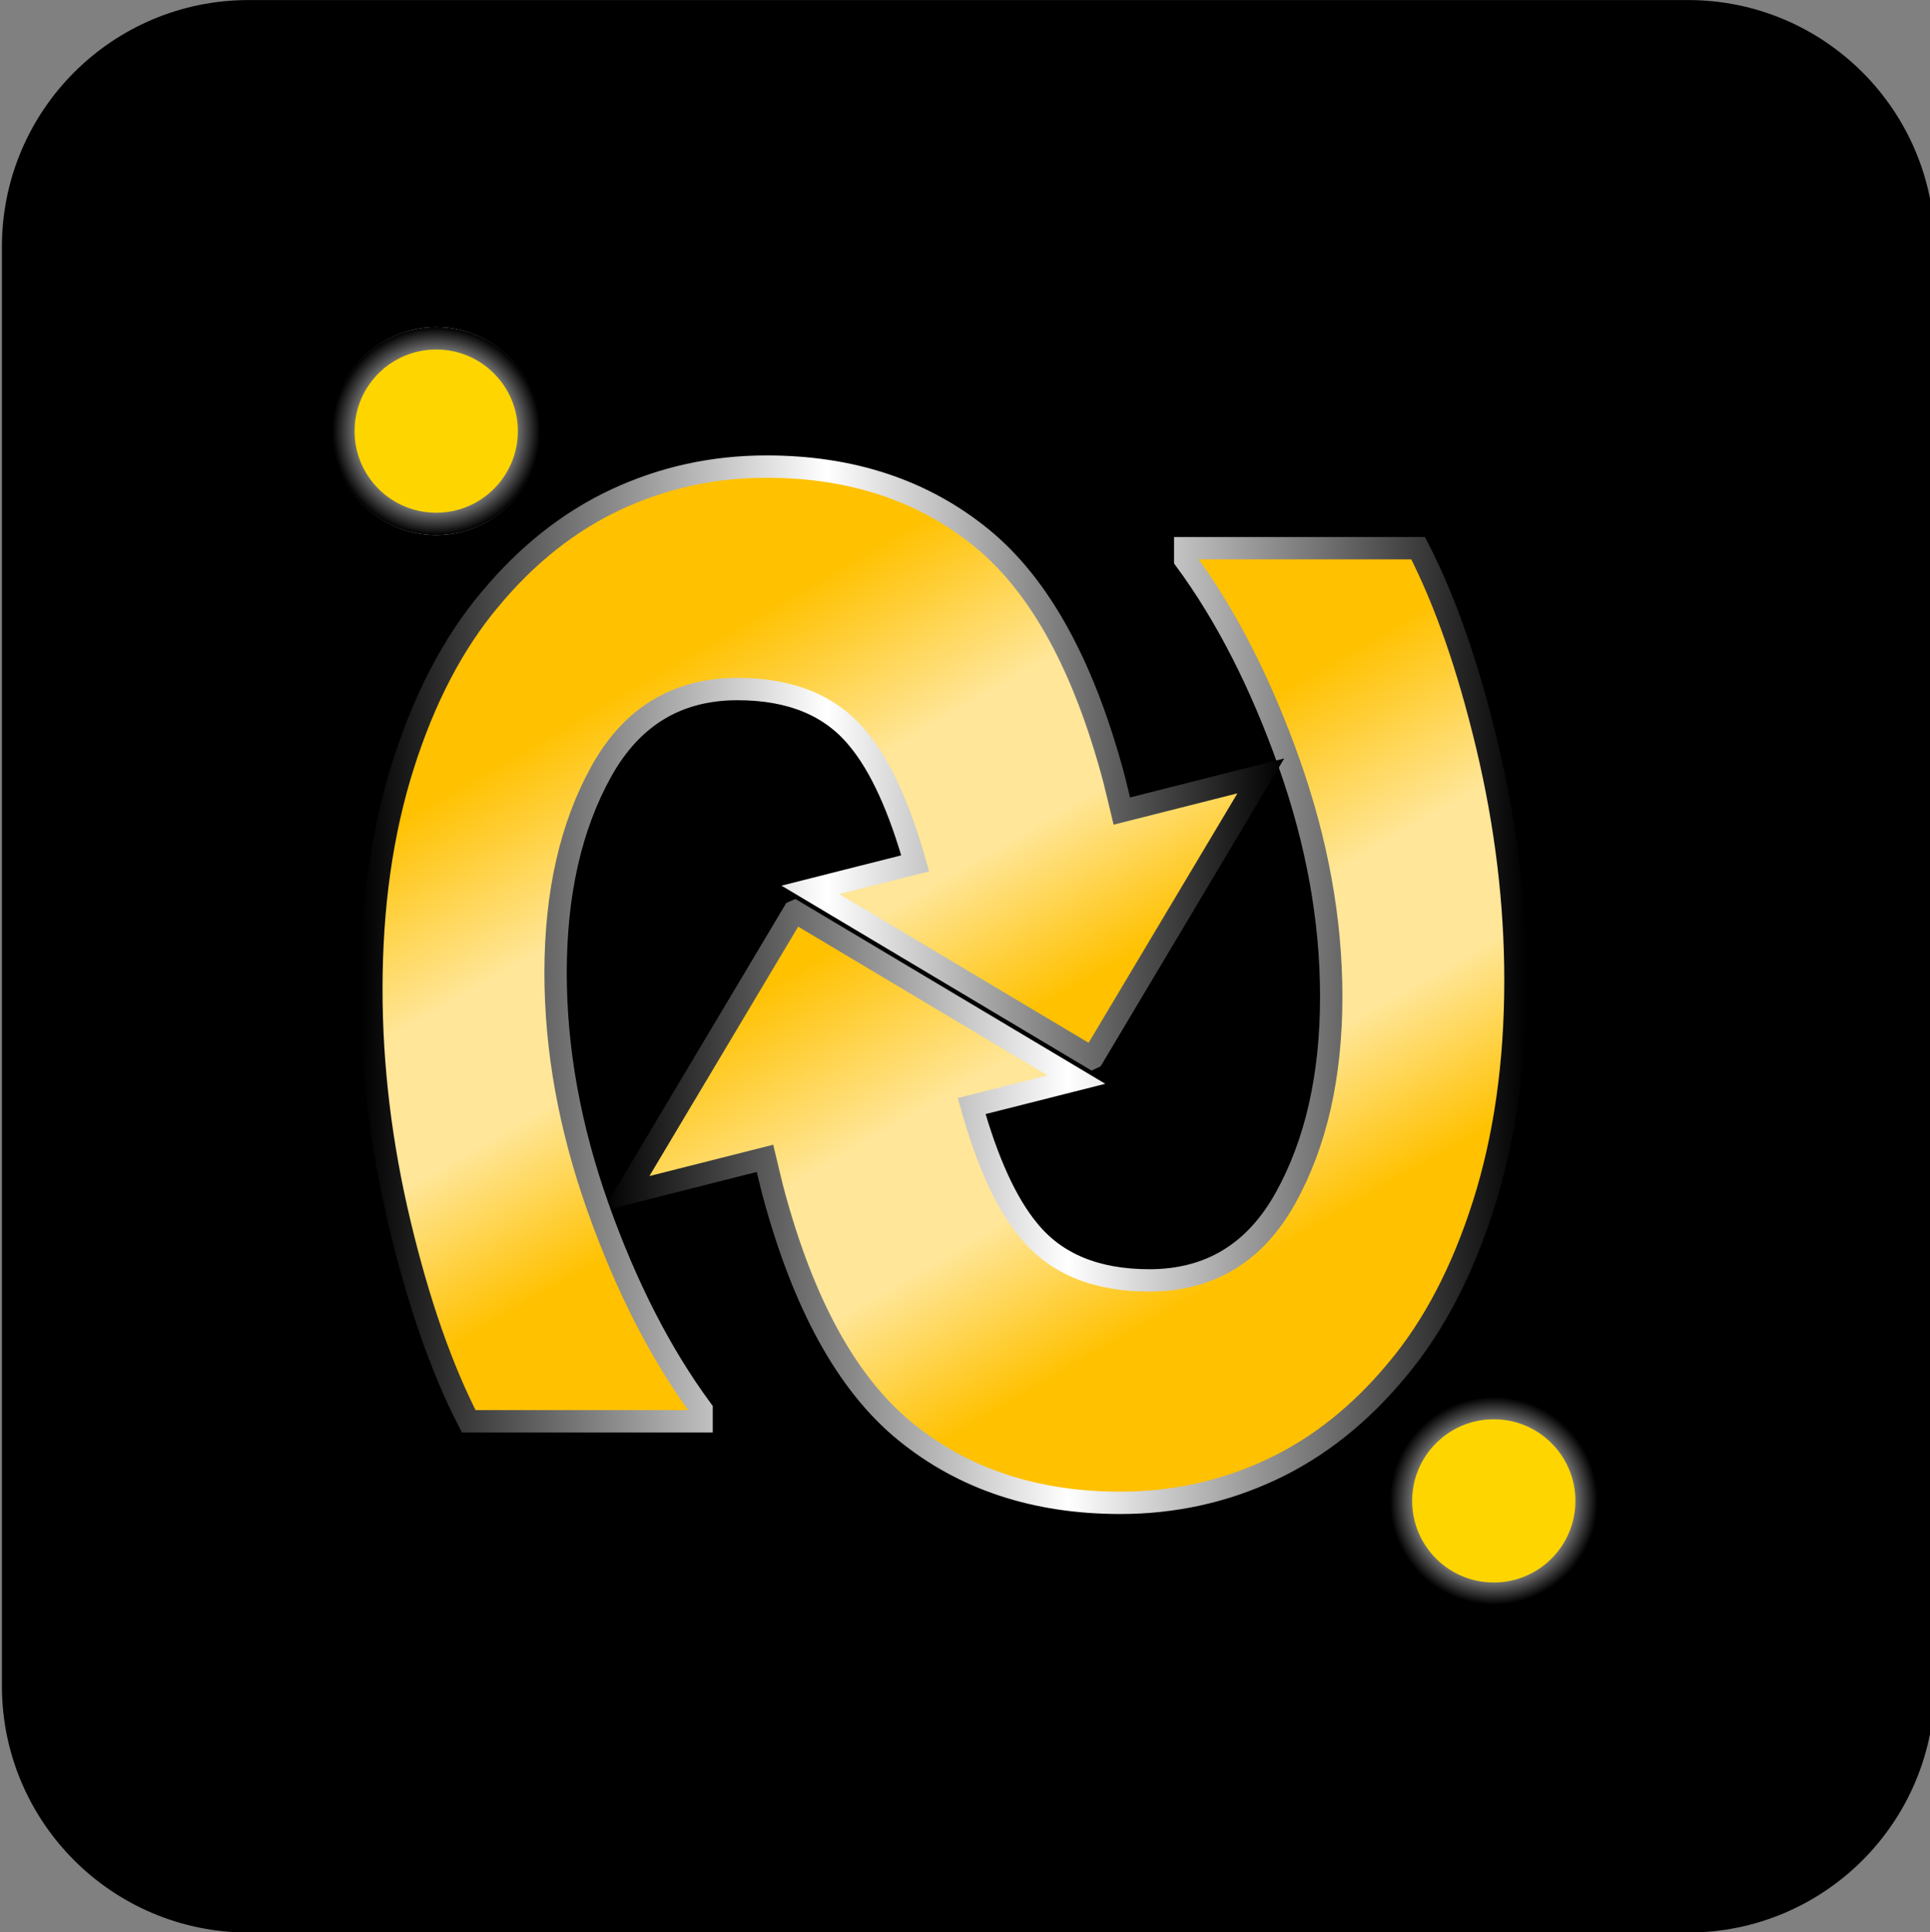 <?xml version="1.0" encoding="utf-8"?>
<!-- Generator: Adobe Illustrator 16.0.0, SVG Export Plug-In . SVG Version: 6.00 Build 0)  -->
<!DOCTYPE svg PUBLIC "-//W3C//DTD SVG 1.1//EN" "http://www.w3.org/Graphics/SVG/1.1/DTD/svg11.dtd">
<svg version="1.1" id="Capa_1" xmlns="http://www.w3.org/2000/svg" xmlns:xlink="http://www.w3.org/1999/xlink" x="0px" y="0px"
	 width="172.749px" height="172.958px" viewBox="0 0 172.749 172.958" enable-background="new 0 0 172.749 172.958"
	 xml:space="preserve">
<rect x="0" y="0" width="172.749" height="172.958" fill="#808080" stroke="none"/>
<g>
	<rect x="1.013" y="-35.922" fill="none" width="162.5" height="55.5"/>
</g>
<g>
	<g>
		<g>
			<path d="M171.171,150.927c0,11.089-8.988,20.079-20.08,20.079H22.251c-11.09,0-20.08-8.99-20.08-20.079V22.086
				c0-11.089,8.99-20.081,20.08-20.081h128.84c11.092,0,20.08,8.991,20.08,20.081V150.927z"/>
			<path fill="none" stroke="#000000" stroke-width="4" stroke-miterlimit="10" d="M171.171,150.927
				c0,11.089-8.988,20.079-20.08,20.079H22.251c-11.09,0-20.08-8.99-20.08-20.079V22.086c0-11.089,8.99-20.081,20.08-20.081h128.84
				c11.092,0,20.08,8.991,20.08,20.081V150.927z"/>
		</g>
	</g>
</g>
<g>
	<path fill="#FFFFFF" d="M30.737,38.596c0,4.587,3.721,8.306,8.309,8.306l0,0c4.586,0,8.307-3.719,8.307-8.306l0,0
		c0-4.587-3.721-8.307-8.307-8.307l0,0C34.458,30.289,30.737,34.009,30.737,38.596L30.737,38.596z"/>
	<path fill="#FFFFFF" d="M135.644,87.761c0,7.399-0.951,14.089-2.852,20.068c-1.902,5.982-4.479,10.908-7.729,14.78
		c-3.318,4.01-7.086,7.002-11.305,8.972c-4.219,1.971-8.713,2.956-13.484,2.956c-7.605,0-14.018-2.126-19.238-6.379
		s-9.18-11.46-11.877-21.625c-0.234-0.896-0.455-1.892-0.684-2.836l-12.445,3.15l15.041-25.224l0.053-0.023l25.223,15.046
		l-9.377,2.373c1.395,4.949,3.086,8.715,5.111,11.145c2.422,2.974,6.016,4.46,10.787,4.46c5.393,0,9.457-2.453,12.188-7.364
		c2.73-4.909,4.098-10.925,4.098-18.047c0-6.846-1.262-13.829-3.787-20.951c-2.523-7.121-5.617-13.172-9.281-18.151v-1.037h20.846
		c2.42,4.703,4.479,10.597,6.172,17.684C134.796,73.847,135.644,80.848,135.644,87.761z"/>
	<path fill="#FFFFFF" d="M33.239,88.548c0-7.4,0.949-14.089,2.852-20.07c1.9-5.981,4.477-10.906,7.727-14.78
		c3.32-4.01,7.088-7,11.305-8.971c4.219-1.972,8.713-2.956,13.484-2.956c7.605,0,14.02,2.126,19.24,6.378
		c5.221,4.253,9.18,11.461,11.877,21.626c0.234,0.894,0.455,1.892,0.684,2.835l12.445-3.15L97.81,94.685l-0.051,0.024L72.534,79.663
		l9.379-2.373c-1.396-4.95-3.086-8.714-5.113-11.145c-2.42-2.974-6.014-4.46-10.785-4.46c-5.395,0-9.457,2.452-12.188,7.363
		c-2.73,4.91-4.098,10.926-4.098,18.047c0,6.846,1.262,13.829,3.785,20.951c2.523,7.121,5.619,13.173,9.283,18.151v1.037H41.952
		c-2.422-4.704-4.479-10.596-6.174-17.684C34.085,102.462,33.239,95.461,33.239,88.548z"/>
	<path fill="#FFFFFF" d="M125.397,134.362c0,4.588,3.719,8.307,8.307,8.307l0,0c4.588,0,8.307-3.719,8.307-8.307l0,0
		c0-4.587-3.719-8.307-8.307-8.307l0,0C129.116,126.056,125.397,129.775,125.397,134.362L125.397,134.362z"/>
	<path fill="#FFFFFF" d="M30.737,38.596c0,4.587,3.721,8.306,8.309,8.306l0,0c4.586,0,8.307-3.719,8.307-8.306l0,0
		c0-4.587-3.721-8.307-8.307-8.307l0,0C34.458,30.289,30.737,34.009,30.737,38.596L30.737,38.596z"/>
</g>
<g>
	<linearGradient id="SVGID_2_" gradientUnits="userSpaceOnUse" x1="34.892" y1="31.401" x2="43.2" y2="45.791">
		<stop  offset="0.201" style="stop-color:#75521F"/>
		<stop  offset="0.423" style="stop-color:#75521F;stop-opacity:0.4"/>
		<stop  offset="0.584" style="stop-color:#75521F;stop-opacity:0.4"/>
		<stop  offset="0.777" style="stop-color:#75521F"/>
	</linearGradient>
	<linearGradient id="SVGID_3_" gradientUnits="userSpaceOnUse" x1="29.737" y1="38.596" x2="48.352" y2="38.596">
		<stop  offset="0" style="stop-color:#000000"/>
		<stop  offset="0.504" style="stop-color:#FFFFFF"/>
		<stop  offset="1" style="stop-color:#000000"/>
	</linearGradient>
	<path fill="url(#SVGID_2_)" stroke="url(#SVGID_3_)" stroke-width="2" stroke-miterlimit="10" d="M30.737,38.596
		c0,4.587,3.721,8.306,8.309,8.306l0,0c4.586,0,8.307-3.719,8.307-8.306l0,0c0-4.587-3.721-8.307-8.307-8.307l0,0
		C34.458,30.289,30.737,34.009,30.737,38.596L30.737,38.596z"/>
	<linearGradient id="SVGID_4_" gradientUnits="userSpaceOnUse" x1="82.624" y1="62.619" x2="120.325" y2="127.918">
		<stop  offset="0.201" style="stop-color:#FFC100"/>
		<stop  offset="0.423" style="stop-color:#FFC100;stop-opacity:0.4"/>
		<stop  offset="0.584" style="stop-color:#FFC100;stop-opacity:0.4"/>
		<stop  offset="0.777" style="stop-color:#FFC100"/>
	</linearGradient>
	<linearGradient id="SVGID_5_" gradientUnits="userSpaceOnUse" x1="53.935" y1="91.805" x2="136.644" y2="91.805">
		<stop  offset="0" style="stop-color:#000000"/>
		<stop  offset="0.504" style="stop-color:#FFFFFF"/>
		<stop  offset="1" style="stop-color:#000000"/>
	</linearGradient>
	<path fill="url(#SVGID_4_)" stroke="url(#SVGID_5_)" stroke-width="2" stroke-miterlimit="10" d="M135.644,87.761
		c0,7.399-0.951,14.089-2.852,20.068c-1.902,5.982-4.479,10.908-7.729,14.78c-3.318,4.01-7.086,7.002-11.305,8.972
		c-4.219,1.971-8.713,2.956-13.484,2.956c-7.605,0-14.018-2.126-19.238-6.379s-9.18-11.46-11.877-21.625
		c-0.234-0.896-0.455-1.892-0.684-2.836l-12.445,3.15l15.041-25.224l0.053-0.023l25.223,15.046l-9.377,2.373
		c1.395,4.949,3.086,8.715,5.111,11.145c2.422,2.974,6.016,4.46,10.787,4.46c5.393,0,9.457-2.453,12.188-7.364
		c2.73-4.909,4.098-10.925,4.098-18.047c0-6.846-1.262-13.829-3.787-20.951c-2.523-7.121-5.617-13.172-9.281-18.151v-1.037h20.846
		c2.42,4.703,4.479,10.597,6.172,17.684C134.796,73.847,135.644,80.848,135.644,87.761z"/>
	<linearGradient id="SVGID_6_" gradientUnits="userSpaceOnUse" x1="48.56" y1="48.391" x2="86.26" y2="113.69">
		<stop  offset="0.201" style="stop-color:#FFC100"/>
		<stop  offset="0.423" style="stop-color:#FFC100;stop-opacity:0.4"/>
		<stop  offset="0.584" style="stop-color:#FFC100;stop-opacity:0.4"/>
		<stop  offset="0.777" style="stop-color:#FFC100"/>
	</linearGradient>
	<linearGradient id="SVGID_7_" gradientUnits="userSpaceOnUse" x1="32.239" y1="84.503" x2="114.948" y2="84.503">
		<stop  offset="0" style="stop-color:#000000"/>
		<stop  offset="0.504" style="stop-color:#FFFFFF"/>
		<stop  offset="1" style="stop-color:#000000"/>
	</linearGradient>
	<path fill="url(#SVGID_6_)" stroke="url(#SVGID_7_)" stroke-width="2" stroke-miterlimit="10" d="M33.239,88.548
		c0-7.4,0.949-14.089,2.852-20.07c1.9-5.981,4.477-10.906,7.727-14.78c3.32-4.01,7.088-7,11.305-8.971
		c4.219-1.972,8.713-2.956,13.484-2.956c7.605,0,14.02,2.126,19.24,6.378c5.221,4.253,9.18,11.461,11.877,21.626
		c0.234,0.894,0.455,1.892,0.684,2.835l12.445-3.15L97.81,94.685l-0.051,0.024L72.534,79.663l9.379-2.373
		c-1.396-4.95-3.086-8.714-5.113-11.145c-2.42-2.974-6.014-4.46-10.785-4.46c-5.395,0-9.457,2.452-12.188,7.363
		c-2.73,4.91-4.098,10.926-4.098,18.047c0,6.846,1.262,13.829,3.785,20.951c2.523,7.121,5.619,13.173,9.283,18.151v1.037H41.952
		c-2.422-4.704-4.479-10.596-6.174-17.684C34.085,102.462,33.239,95.461,33.239,88.548z"/>
	<radialGradient id="SVGID_8_" cx="133.704" cy="134.362" r="9.307" gradientUnits="userSpaceOnUse">
		<stop  offset="0" style="stop-color:#000000"/>
		<stop  offset="0.504" style="stop-color:#FFFFFF"/>
		<stop  offset="1" style="stop-color:#000000"/>
	</radialGradient>
	<path fill="#FFD500" stroke="url(#SVGID_8_)" stroke-width="2" stroke-miterlimit="10" d="M125.397,134.362
		c0,4.588,3.719,8.307,8.307,8.307l0,0c4.588,0,8.307-3.719,8.307-8.307l0,0c0-4.587-3.719-8.307-8.307-8.307l0,0
		C129.116,126.056,125.397,129.775,125.397,134.362L125.397,134.362z"/>
	<radialGradient id="SVGID_9_" cx="39.045" cy="38.596" r="9.307" gradientUnits="userSpaceOnUse">
		<stop  offset="0" style="stop-color:#000000"/>
		<stop  offset="0.504" style="stop-color:#FFFFFF"/>
		<stop  offset="1" style="stop-color:#000000"/>
	</radialGradient>
	<path fill="#FFD500" stroke="url(#SVGID_9_)" stroke-width="2" stroke-miterlimit="10" d="M30.737,38.596
		c0,4.587,3.721,8.306,8.309,8.306l0,0c4.586,0,8.307-3.719,8.307-8.306l0,0c0-4.587-3.721-8.307-8.307-8.307l0,0
		C34.458,30.289,30.737,34.009,30.737,38.596L30.737,38.596z"/>
</g>
</svg>
